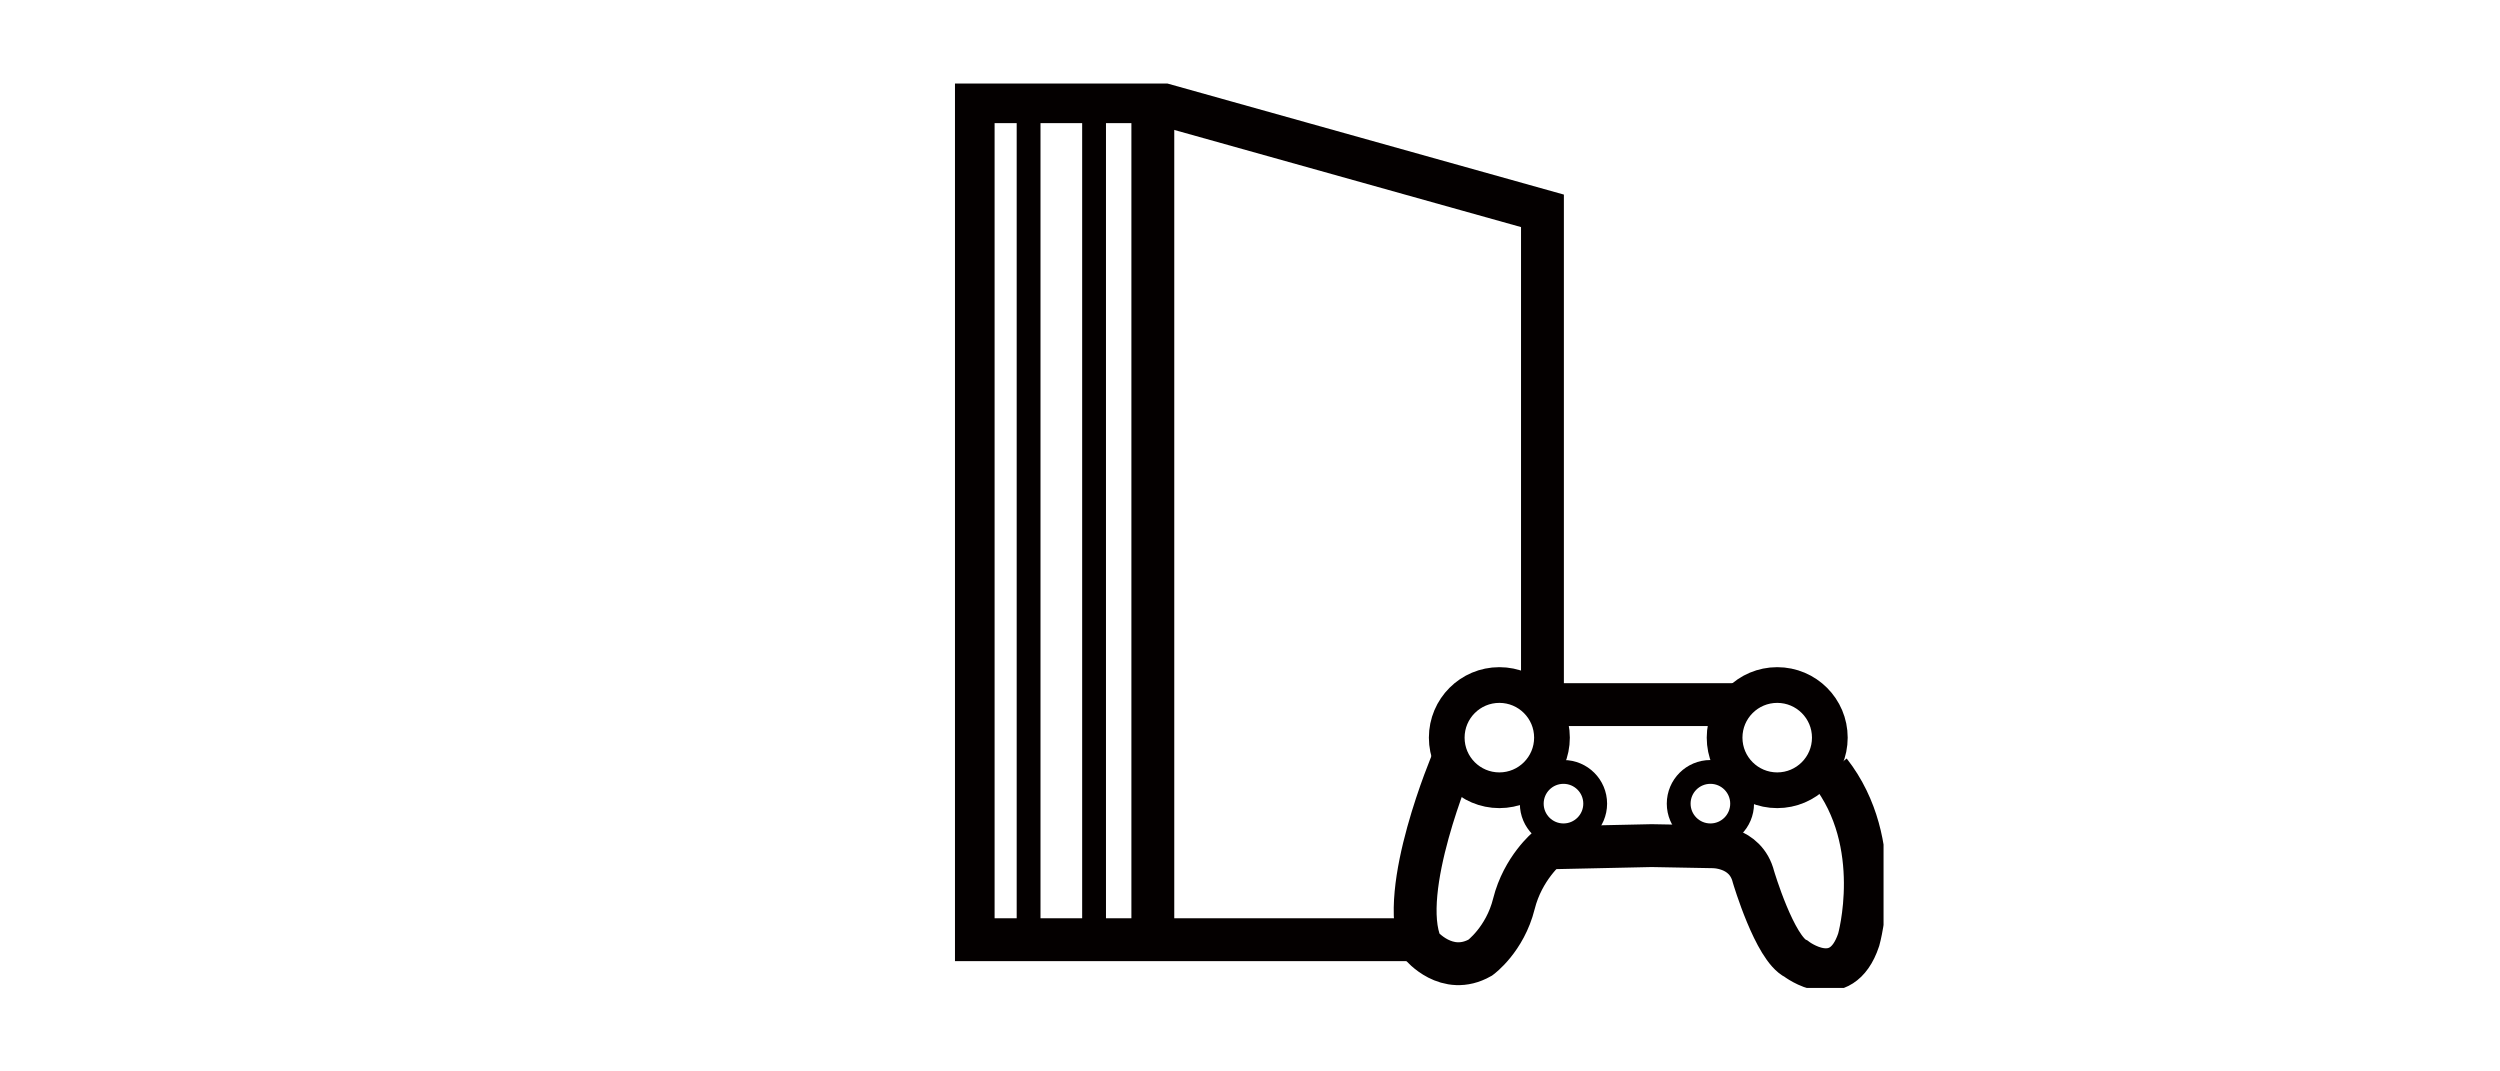 <svg xmlns="http://www.w3.org/2000/svg" xmlns:xlink="http://www.w3.org/1999/xlink" width="105" height="45" viewBox="0 0 105 45">
  <defs>
    <path id="a" d="M40.109 3.507h39v37.986h-39z"/>
  </defs>
  <clipPath id="b">
    <use xlink:href="#a" overflow="visible"/>
  </clipPath>
  <path clip-path="url(#b)" fill="none" stroke="#040000" stroke-width="1.8" stroke-miterlimit="10" d="M60.201 39.467H40.873V4.271h7.546l16.364 4.584v20.738"/>
  <path clip-path="url(#b)" fill="none" stroke="#040000" stroke-width="1.8" stroke-miterlimit="10" d="M48.419 4.271v35.195"/>
  <path clip-path="url(#b)" fill="none" stroke="#040000" stroke-miterlimit="10" d="M45.951 4.271v35.195"/>
  <path clip-path="url(#b)" fill="none" stroke="#040000" stroke-miterlimit="10" d="M43.201 4.271v35.195"/>
  <circle clip-path="url(#b)" fill="none" stroke="#040000" stroke-width="1.5" stroke-miterlimit="10" cx="62.973" cy="30.981" r="2.21"/>
  <circle clip-path="url(#b)" fill="none" stroke="#040000" stroke-width="1.5" stroke-miterlimit="10" cx="74.643" cy="30.981" r="2.21"/>
  <path clip-path="url(#b)" fill="none" stroke="#040000" stroke-width="1.8" stroke-miterlimit="10" d="M61.006 31.97s-2.313 5.427-1.324 7.731c0 0 1.081 1.317 2.492.518 0 0 1.034-.752 1.41-2.258.376-1.504 1.411-2.35 1.411-2.35l4.373-.095 2.54.047s1.41-.047 1.739 1.27c0 0 .893 3.009 1.786 3.433 0 0 1.882 1.459 2.633-.799 0 0 1.146-4.044-1.213-7.055"/>
  <path clip-path="url(#b)" fill="none" stroke="#040000" stroke-width="1.8" stroke-miterlimit="10" d="M64.783 29.594h8.18"/>
  <circle clip-path="url(#b)" fill="none" stroke="#040000" stroke-miterlimit="10" cx="65.666" cy="33.753" r="1.332"/>
  <circle clip-path="url(#b)" fill="none" stroke="#040000" stroke-miterlimit="10" cx="71.837" cy="33.753" r="1.332"/>
</svg>
